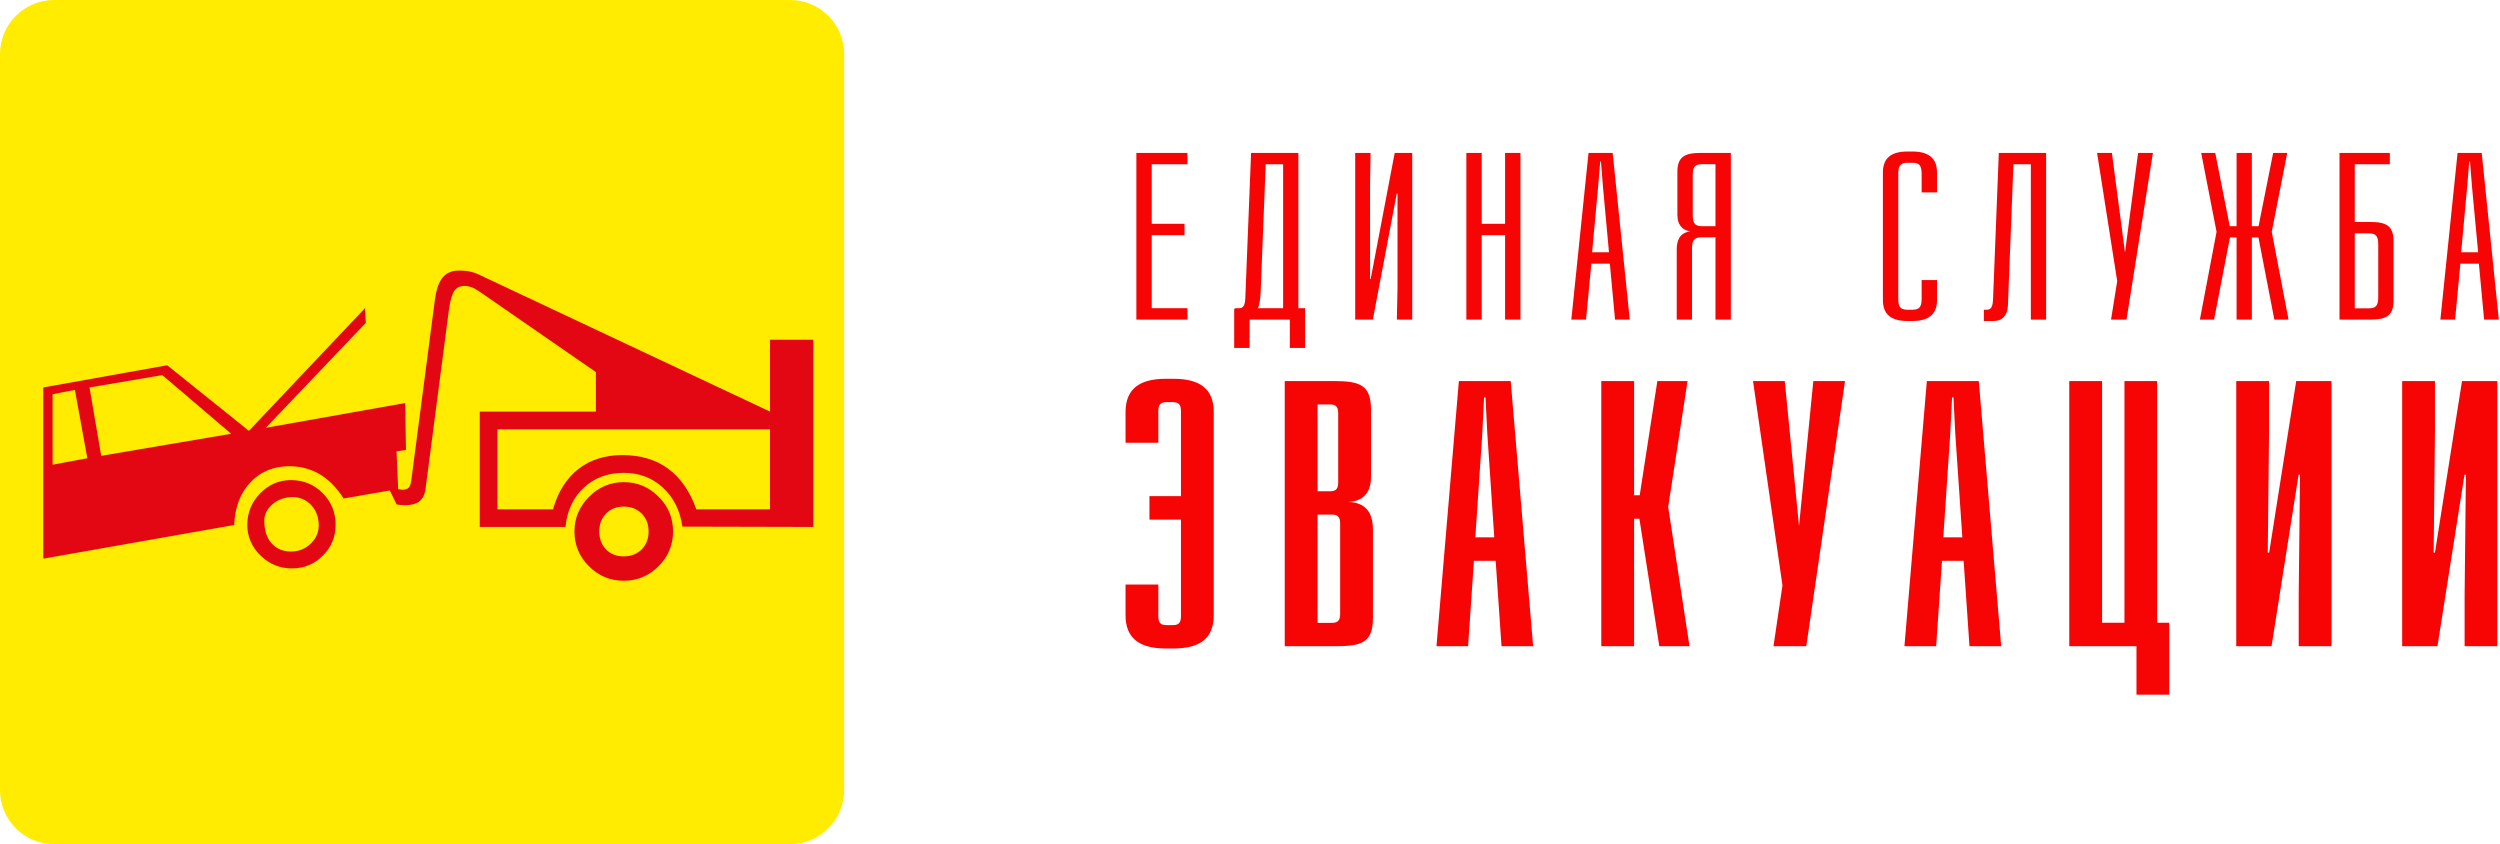 <svg id="SvgjsSvg1000" xmlns="http://www.w3.org/2000/svg" version="1.1" xmlns:xlink="http://www.w3.org/1999/xlink" xmlns:svgjs="http://svgjs.com/svgjs" width="231" height="78"><defs id="SvgjsDefs1001"></defs><path id="SvgjsPath1007" d="M375.44 103.54L375.44 110.19L372.41 110.19L372.41 105.71L366.2 105.71L366.2 81.21L369.23 81.21L369.23 103.54L371.3 103.54L371.3 81.21L374.32 81.21L374.32 103.54ZM356.98 105.71L356.44 97.82L354.44 97.82L353.9 105.71L350.97 105.71L353.04 81.21L357.84 81.21L359.91 105.71ZM313.74 105.71L313.2 97.82L311.19 97.82L310.65 105.71L307.73 105.71L309.8 81.21L314.59 81.21L316.66 105.71ZM387.4 105.71L387.4 101.02L387.52 89.86L387.39 89.86L384.89 105.71L381.63 105.71L381.63 81.21L384.66 81.21L384.66 85.87L384.54 97.06L384.67 97.06L387.17 81.21L390.43 81.21L390.43 105.71ZM338.87 105.71L339.7 100.09L336.98 81.21L339.91 81.21L341.23 94.6L342.55 81.21L345.48 81.21L341.9 105.71ZM283.43 81C285.89 81 287.15 81.94 287.15 84.08L287.15 102.84C287.15 104.97 285.89 105.92 283.43 105.92L282.72 105.92C280.29 105.92 279 104.98 279 102.84L279 100.01L282.03 100.01L282.03 102.94C282.03 103.53 282.24 103.76 282.75 103.76L283.4 103.76C283.91 103.76 284.12 103.53 284.12 102.94L284.12 94.01L281.21 94.01L281.21 91.84L284.12 91.84L284.12 83.98C284.12 83.39 283.91 83.16 283.4 83.16L282.75 83.16C282.24 83.16 282.03 83.39 282.03 83.98L282.03 86.91L279 86.91L279 84.08C279 81.94 280.29 81 282.72 81ZM298.22 81.21C300.65 81.21 301.68 81.56 301.68 83.85L301.68 90.09C301.68 91.28 301.16 92.3 299.59 92.38C301.56 92.44 301.86 93.85 301.86 94.97L301.86 103.07C301.86 105.35 300.86 105.71 298.43 105.71L293.71 105.71L293.71 81.21ZM331.11 105.71L328.32 105.71L326.48 93.93L325.99 93.93L325.99 105.71L322.96 105.71L322.96 81.21L325.99 81.21L325.99 91.76L326.51 91.76L328.14 81.21L330.93 81.21L329.14 92.84ZM355.2 86.11L354.56 95.65L356.32 95.65L355.67 86.1L355.5 82.72L355.37 82.72ZM311.96 86.11L311.32 95.65L313.07 95.65L312.43 86.1L312.26 82.72L312.13 82.72ZM296.74 103.55L298.1 103.55C298.61 103.55 298.83 103.32 298.83 102.73L298.83 94.37C298.83 93.78 298.62 93.55 298.1 93.55L296.74 93.55ZM296.74 91.39L297.96 91.39C298.45 91.38 298.65 91.15 298.65 90.57L298.65 84.19C298.65 83.6 298.44 83.37 297.93 83.37L296.74 83.37ZM405.75 105.71L405.75 81.21L402.49 81.21L399.99 97.06L399.87 97.06L399.99 85.87L399.99 81.21L396.96 81.21L396.96 105.71L400.22 105.71L402.72 89.86L402.85 89.86L402.73 101.02L402.73 105.71Z " fill="#f70404" fill-opacity="1" transform="matrix(1,0,0,1,-175,-46)"></path><path id="SvgjsPath1008" d="M384.91 67.42L386.34 60.13L385.04 60.13L383.69 66.9L383.07 66.9L383.07 60.13L381.66 60.13L381.66 66.9L381.03 66.9L379.69 60.13L378.39 60.13L379.81 67.42L378.27 75.53L379.58 75.53L381.05 67.94L381.66 67.94L381.66 75.53L383.07 75.53L383.07 67.94L383.68 67.94L385.15 75.53L386.46 75.53ZM294.97 74.48L294.97 60.13L290.6 60.13L290.07 73.46C290.05 74.16 289.92 74.44 289.55 74.48L289.19 74.48L289.04 74.53L289.04 78.15L290.46 78.15L290.46 75.53L294.18 75.53L294.18 78.15L295.59 78.15L295.59 74.48ZM364.06 75.53L364.06 60.13L359.69 60.13L359.16 73.59C359.13 74.35 359 74.62 358.55 74.62L358.31 74.62L358.31 75.66L359.24 75.66C359.97 75.66 360.49 75.18 360.53 74.26L361.04 61.18L362.65 61.18L362.65 75.53ZM325.59 75.53L324.01 60.13L321.78 60.13L320.19 75.53L321.55 75.53L322.04 70.36L323.75 70.36L324.23 75.53ZM405.89 75.53L404.31 60.13L402.08 60.13L400.49 75.53L401.85 75.53L402.34 70.36L404.05 70.36L404.53 75.53ZM305.49 75.53L305.49 60.13L303.87 60.13L301.65 71.78L301.59 71.78L301.59 63.07L301.64 60.13L300.22 60.13L300.22 75.53L301.85 75.53L304.06 63.89L304.13 63.89L304.13 72.58L304.07 75.53ZM371.49 75.53L373.93 60.13L372.56 60.13L371.35 69.33L370.14 60.13L368.77 60.13L370.63 71.97L370.06 75.53ZM351.25 60C349.77 60 348.98 60.59 348.98 61.93L348.98 73.73C348.98 75.07 349.77 75.66 351.25 75.66L351.7 75.66C353.17 75.66 353.98 75.07 353.98 73.73L353.98 71.88L352.56 71.88L352.56 73.59C352.56 74.38 352.34 74.62 351.68 74.62L351.27 74.62C350.61 74.62 350.4 74.38 350.4 73.59L350.4 62.07C350.4 61.28 350.61 61.04 351.27 61.04L351.68 61.04C352.34 61.04 352.56 61.28 352.56 62.07L352.56 63.78L353.98 63.78L353.98 61.93C353.98 60.59 353.17 60 351.7 60ZM334.93 75.53L334.93 60.13L332.15 60.13C330.68 60.13 329.99 60.48 329.99 61.88L329.99 65.84C329.99 66.64 330.33 67.25 331.19 67.38C330.17 67.5 329.93 68.27 329.93 69.03L329.93 75.53L331.34 75.53L331.34 68.96C331.34 68.22 331.54 67.96 332.12 67.93L333.51 67.93L333.51 75.53ZM315.49 75.53L315.49 60.13L314.07 60.13L314.07 66.68L311.91 66.68L311.91 60.13L310.49 60.13L310.49 75.53L311.91 75.53L311.91 67.73L314.07 67.73L314.07 75.53ZM395.82 61.18L395.82 60.13L391.17 60.13L391.17 75.53L394.01 75.53C395.48 75.53 396.16 75.18 396.16 73.78L396.16 68.27C396.16 66.86 395.48 66.51 394.01 66.51L392.58 66.51L392.58 61.18ZM284.72 61.18L284.72 60.13L280 60.13L280 75.53L284.72 75.53L284.72 74.48L281.42 74.48L281.42 67.73L284.45 67.73L284.45 66.68L281.42 66.68L281.42 61.18ZM291.95 61.18L293.56 61.18L293.56 74.48L291.21 74.48C291.36 74.35 291.47 73.44 291.48 73.08ZM392.58 67.56L393.87 67.56C394.53 67.56 394.75 67.8 394.75 68.59L394.75 73.46C394.75 74.25 394.53 74.49 393.87 74.49L392.58 74.49ZM322.86 60.92L322.93 60.92L323.11 63.21L323.67 69.31L322.11 69.31L322.67 63.21ZM333.51 61.17L333.51 66.9L332.18 66.9C331.6 66.87 331.41 66.61 331.41 65.87L331.41 62.2C331.41 61.41 331.62 61.17 332.28 61.17ZM403.16 60.92L403.23 60.92L403.41 63.21L403.98 69.31L402.41 69.31L402.97 63.21Z " fill="#f70404" fill-opacity="1" transform="matrix(1,0,0,1,-175,-46)"></path><path id="SvgjsPath1009" d="M175 51C175 48.239 177.239 46 180 46L248 46C250.761 46 253 48.239 253 51L253 119C253 121.761 250.761 124 248 124L180 124C177.239 124 175 121.761 175 119Z " fill="#ffec00" fill-opacity="1" transform="matrix(1,0,0,1,-175,-46)"></path><path id="SvgjsPath1010" d="M246.15 84.03L246.15 77.39L250.15 77.39L250.15 94.69L238.05 94.66C237.85 93.17 237.24 91.98 236.26 91.06C235.28 90.15 234.07 89.69 232.63 89.69C231.17 89.69 229.95 90.14 228.97 91.04C227.98 91.94 227.4 93.16 227.25 94.69L219.33 94.69L219.33 84.03L230.06 84.03L230.06 80.38L219.26 72.91C218.98 72.72 218.75 72.6 218.55 72.53C218.34 72.46 218.13 72.42 217.91 72.42C217.51 72.42 217.21 72.57 217 72.84C216.79 73.12 216.61 73.7 216.48 74.62L214.29 91.4C214.19 91.83 213.99 92.15 213.7 92.37C213.4 92.57 212.97 92.68 212.44 92.68C212.24 92.68 212.07 92.66 211.95 92.65C211.85 92.64 211.74 92.63 211.64 92.6L211.02 91.32L206.75 92.06C206.14 91.1 205.42 90.35 204.58 89.84C203.72 89.33 202.79 89.08 201.74 89.08C200.26 89.08 199.06 89.58 198.13 90.58C197.2 91.56 196.7 92.88 196.64 94.51L179 97.62L179 81.8L190.45 79.75L198 85.81L208.73 74.47L208.8 75.83L199.56 85.53L212.44 83.24L212.51 87.57L211.64 87.71L211.79 91.19C211.83 91.19 211.91 91.21 211.99 91.23C212.08 91.24 212.15 91.25 212.2 91.25C212.45 91.25 212.64 91.19 212.76 91.06C212.88 90.95 212.95 90.73 213 90.42L215.19 73.65C215.33 72.7 215.57 72.01 215.93 71.61C216.27 71.2 216.77 71 217.42 71C217.74 71 218.06 71.02 218.37 71.08C218.69 71.14 219.01 71.25 219.33 71.41ZM226.1 93.06C226.56 91.43 227.34 90.2 228.45 89.33C229.55 88.48 230.9 88.05 232.49 88.05C234.18 88.05 235.6 88.47 236.73 89.3C237.87 90.14 238.74 91.38 239.34 93.06L246.15 93.06L246.15 85.67L220.96 85.67L220.96 93.06ZM196.36 86.08L190 80.66L183.27 81.8L184.35 88.12ZM228.08 95.11C228.08 93.87 228.53 92.82 229.43 91.9C230.34 91 231.4 90.55 232.63 90.55C233.89 90.55 234.96 91 235.85 91.89C236.74 92.78 237.19 93.85 237.19 95.11C237.19 96.36 236.74 97.43 235.85 98.32C234.96 99.21 233.89 99.66 232.63 99.66C231.38 99.66 230.31 99.21 229.42 98.32C228.53 97.43 228.08 96.36 228.08 95.11ZM204.81 91.56C205.61 92.36 206.01 93.34 206.01 94.49C206.01 95.61 205.62 96.55 204.83 97.34C204.04 98.13 203.09 98.52 201.98 98.52C200.85 98.52 199.88 98.12 199.06 97.32C198.26 96.53 197.85 95.58 197.85 94.49C197.85 93.36 198.26 92.39 199.05 91.57C199.85 90.77 200.79 90.36 201.89 90.36C203.04 90.36 204.02 90.77 204.81 91.56ZM203.76 92.68C203.3 92.18 202.73 91.93 202.05 91.93C201.32 91.93 200.69 92.15 200.18 92.59C199.67 93.03 199.42 93.53 199.42 94.11C199.42 94.99 199.64 95.69 200.09 96.2C200.54 96.71 201.14 96.96 201.88 96.96C202.6 96.96 203.2 96.72 203.7 96.24C204.2 95.77 204.45 95.2 204.45 94.55C204.45 93.79 204.22 93.16 203.76 92.68ZM231 96.77C231.41 97.19 231.96 97.41 232.63 97.41C233.31 97.41 233.85 97.19 234.29 96.77C234.72 96.33 234.93 95.78 234.93 95.11C234.93 94.43 234.72 93.89 234.29 93.45C233.85 93.02 233.31 92.81 232.63 92.81C231.96 92.81 231.41 93.02 231 93.45C230.58 93.89 230.37 94.43 230.37 95.11C230.37 95.78 230.58 96.33 231 96.77ZM181.92 82.02L179.86 82.43L179.86 88.94L183.07 88.34Z " fill="#e30613" fill-opacity="1" transform="matrix(1,0,0,1,-175,-46)"></path></svg>